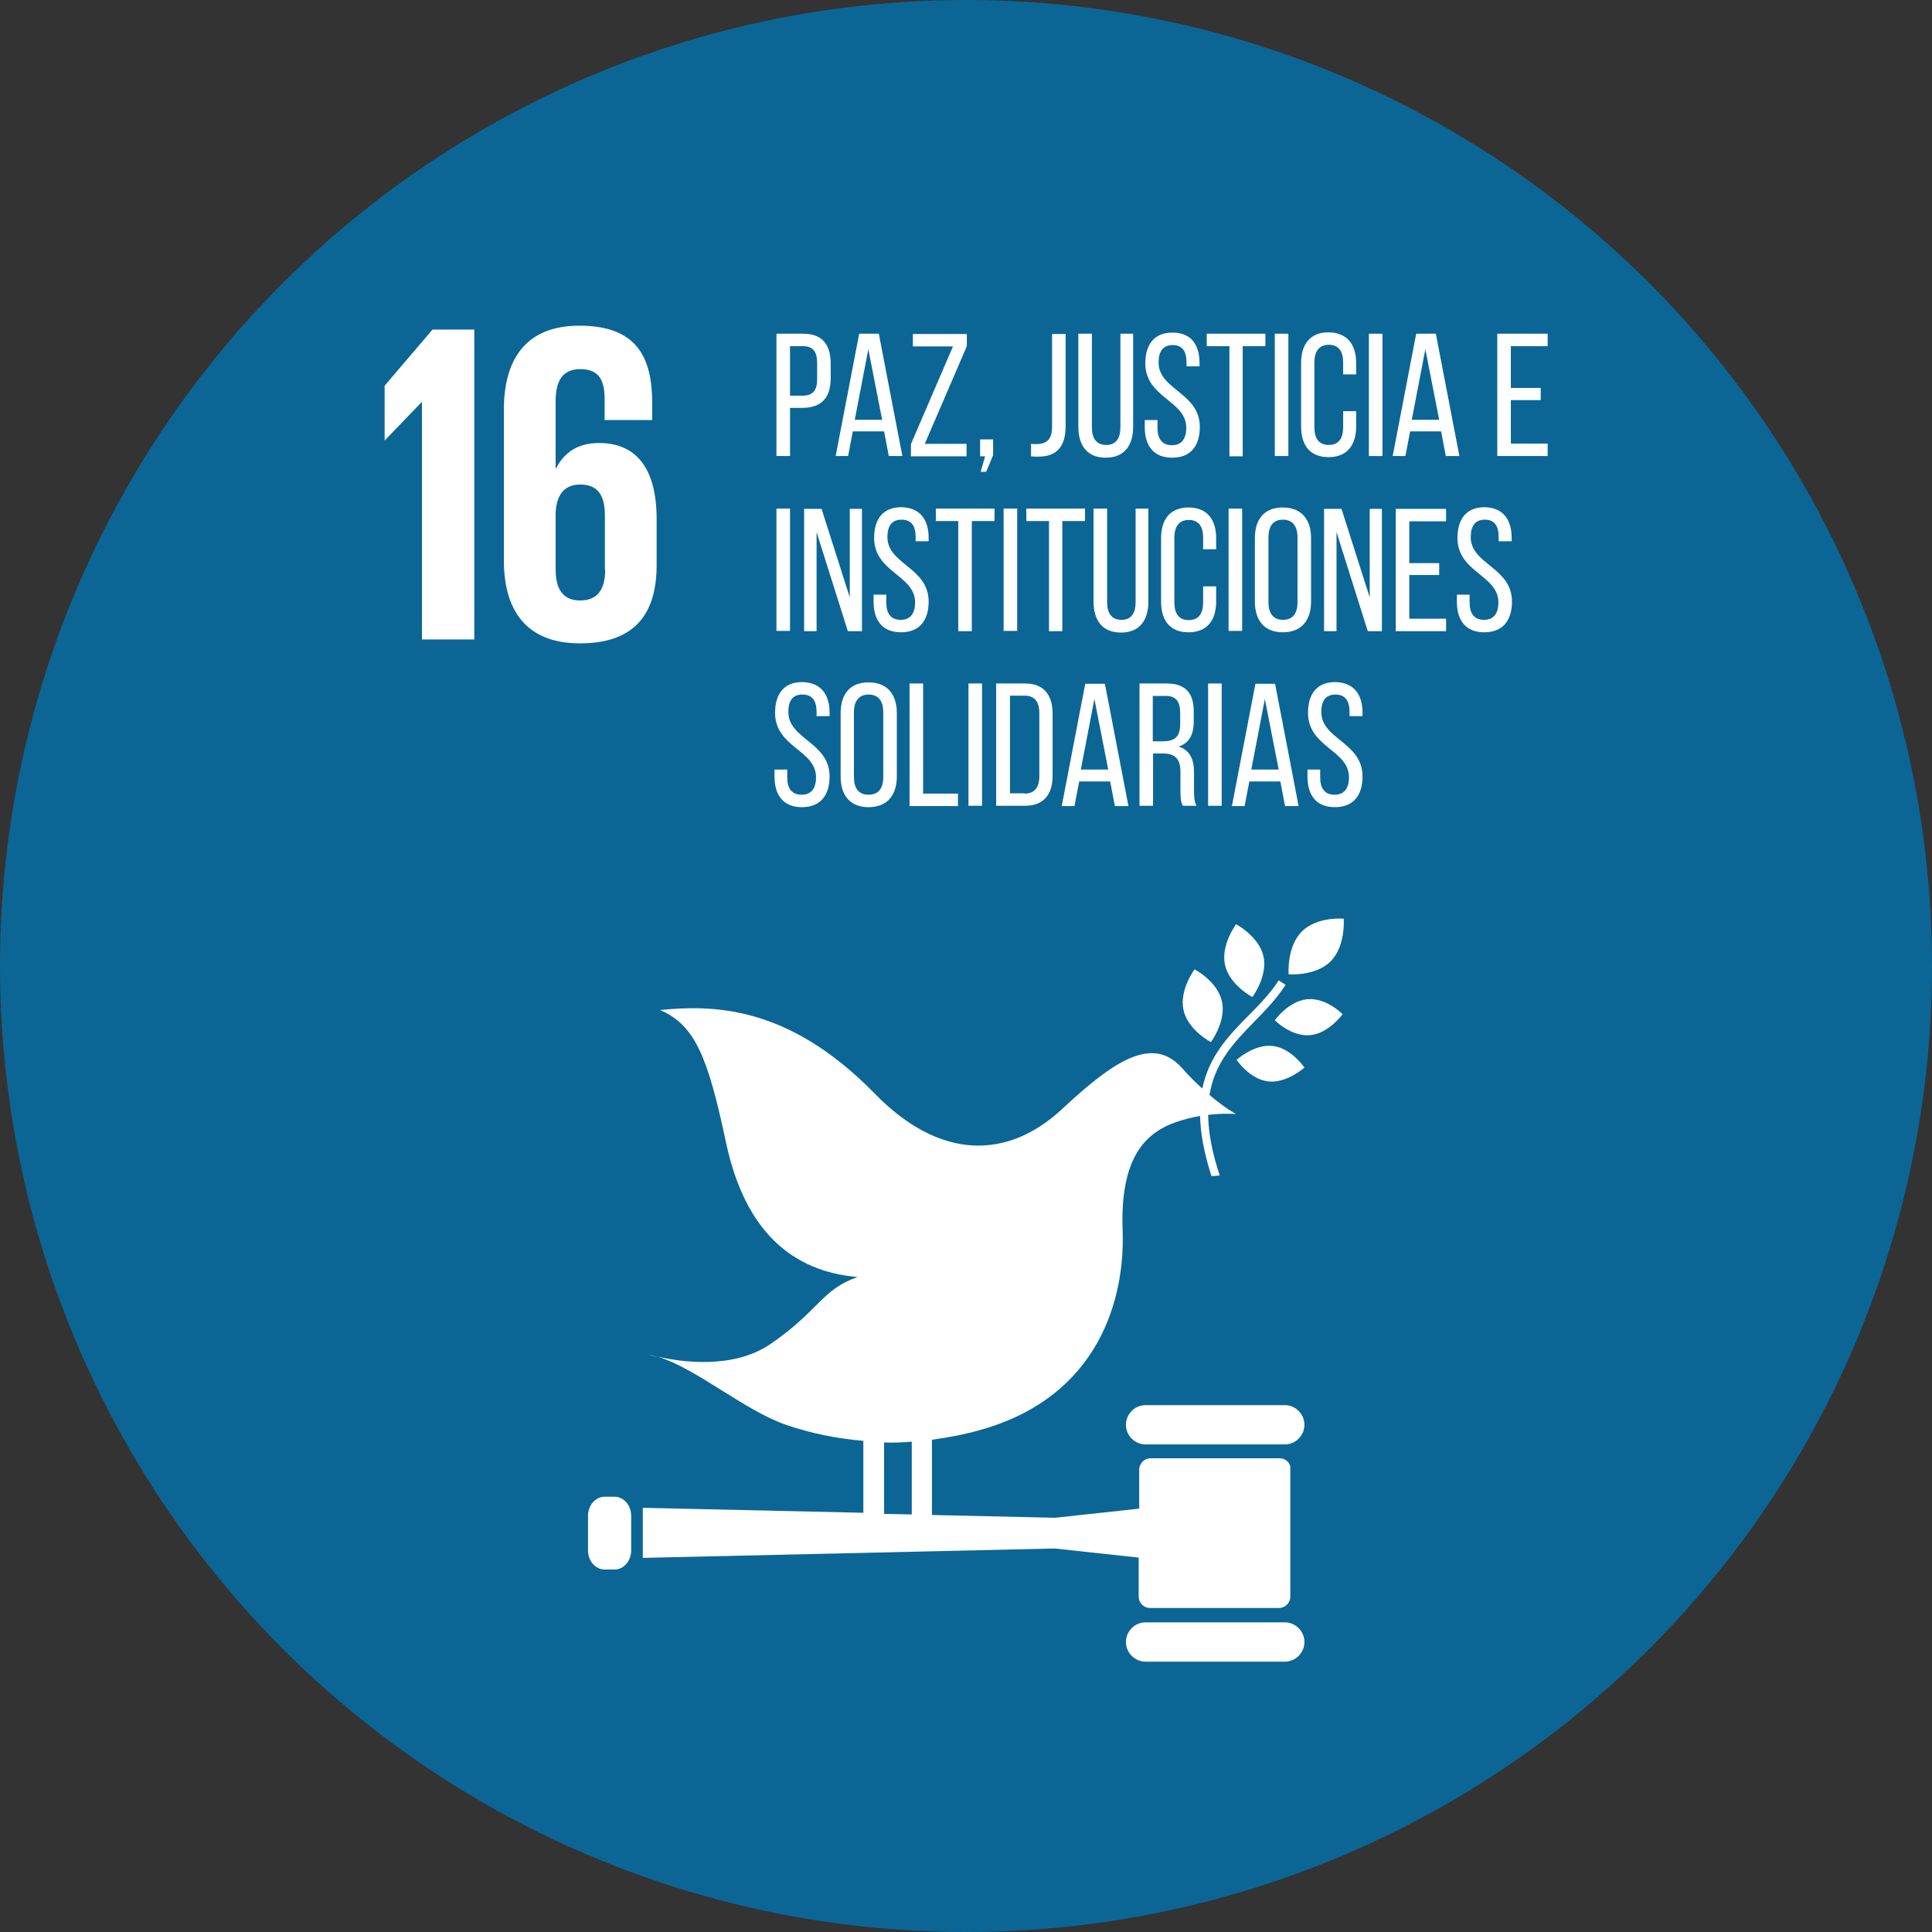 <?xml version="1.0" encoding="utf-8"?>
<!-- Generator: Adobe Illustrator 24.0.2, SVG Export Plug-In . SVG Version: 6.00 Build 0)  -->
<svg version="1.1" id="Capa_1" xmlns="http://www.w3.org/2000/svg" xmlns:xlink="http://www.w3.org/1999/xlink" x="0px" y="0px"
	 viewBox="0 0 69.82 69.82" style="enable-background:new 0 0 69.82 69.82;" xml:space="preserve">
<rect x="0" y="0" width="69.82" height="69.82" fill="#333333" stroke="none"/>
<style type="text/css">
	.st0{fill:#D3A13C;}
	.st1{fill:#4D9748;}
	.st2{fill:#D32E3C;}
	.st3{fill:#E0432F;}
	.st4{fill:#2DAFD2;}
	.st5{fill:#B8252F;}
	.st6{fill:#9A2142;}
	.st7{fill:#E46831;}
	.st8{fill:#EEBB27;}
	.st9{fill:#EE9830;}
	.st10{fill:#B6872F;}
	.st11{fill:#CE2364;}
	.st12{fill:#268BC3;}
	.st13{fill:#5DAE49;}
	.st14{fill:#427D44;}
	.st15{fill:#1C4769;}
	.st16{fill:#0B6695;}
	.st17{fill:#FFFFFF;}
	.st18{fill-rule:evenodd;clip-rule:evenodd;fill:#00A0DB;}
	.st19{fill-rule:evenodd;clip-rule:evenodd;fill:#0782BE;}
	.st20{fill-rule:evenodd;clip-rule:evenodd;fill:#FFFFFF;}
	.st21{fill-rule:evenodd;clip-rule:evenodd;fill:#E86537;}
	.st22{fill-rule:evenodd;clip-rule:evenodd;fill:#034569;}
	.st23{fill-rule:evenodd;clip-rule:evenodd;fill:#DE2A66;}
	.st24{fill-rule:evenodd;clip-rule:evenodd;fill:#057C40;}
	.st25{fill-rule:evenodd;clip-rule:evenodd;fill:#CF9521;}
	.st26{fill-rule:evenodd;clip-rule:evenodd;fill:#B31D42;}
	.st27{fill-rule:evenodd;clip-rule:evenodd;fill:#D9272E;}
	.st28{fill-rule:evenodd;clip-rule:evenodd;fill:#E34538;}
	.st29{fill-rule:evenodd;clip-rule:evenodd;fill:#EF9431;}
	.st30{fill-rule:evenodd;clip-rule:evenodd;fill:#ECB129;}
	.st31{fill-rule:evenodd;clip-rule:evenodd;fill:#F7BC13;}
	.st32{fill-rule:evenodd;clip-rule:evenodd;fill:#19A240;}
	.st33{fill-rule:evenodd;clip-rule:evenodd;fill:#02983B;}
	.st34{fill-rule:evenodd;clip-rule:evenodd;fill:#E13244;}
	.st35{fill-rule:evenodd;clip-rule:evenodd;fill:#066698;}
	.st36{fill-rule:evenodd;clip-rule:evenodd;fill:#008CC4;}
	.st37{fill-rule:evenodd;clip-rule:evenodd;fill:#00A3C6;}
	.st38{fill-rule:evenodd;clip-rule:evenodd;fill:#067FC2;stroke:#067FC2;stroke-width:0.25;stroke-miterlimit:22.926;}
	.st39{fill:none;stroke:#067FC2;stroke-width:0.25;stroke-miterlimit:22.926;}
	.st40{fill:none;stroke:#119AD7;stroke-width:0.25;stroke-miterlimit:22.926;}
	.st41{fill-rule:evenodd;clip-rule:evenodd;fill:#067FC2;}
</style>
<circle class="st16" cx="34.91" cy="34.91" r="34.91"/>
<polygon class="st17" points="13.9,13.94 13.9,15.91 13.91,15.91 15.24,14.53 15.25,14.53 15.25,23.11 17.14,23.11 17.14,11.91 
	15.63,11.91 "/>
<path class="st17" d="M23.73,20.42v-1.65c0-1.84-0.73-2.76-2.08-2.76c-0.79,0-1.27,0.36-1.55,0.91h-0.02V14.5
	c0-0.68,0.21-1.16,0.89-1.16c0.68,0,0.88,0.4,0.88,1.09v0.75h1.72v-0.6c0-1.65-0.54-2.81-2.63-2.81c-1.98,0-2.73,1.27-2.73,3.03
	v5.46c0,1.74,0.76,2.99,2.75,2.99C22.96,23.25,23.73,22.16,23.73,20.42 M21.87,20.58c0,0.71-0.26,1.12-0.91,1.12
	c-0.63,0-0.88-0.43-0.88-1.12v-2.05c0.03-0.63,0.3-1.02,0.89-1.02c0.64,0,0.89,0.4,0.89,1.12V20.58z"/>
<g>
	<path class="st17" d="M29.03,12.06c0.7,0,0.99,0.41,0.99,1.08v0.53c0,0.7-0.33,1.07-1.03,1.07h-0.44v1.74h-0.49v-4.42H29.03z
		 M28.99,14.3c0.37,0,0.54-0.17,0.54-0.59v-0.59c0-0.4-0.14-0.61-0.51-0.61h-0.47v1.79H28.99z"/>
	<path class="st17" d="M30.82,15.59l-0.17,0.89H30.2l0.85-4.42h0.71l0.85,4.42h-0.49l-0.17-0.89H30.82z M30.89,15.17h0.99l-0.5-2.55
		L30.89,15.17z"/>
	<path class="st17" d="M34.93,16.49h-2.01v-0.44l1.52-3.53h-1.45v-0.45h1.95v0.44l-1.52,3.53h1.51V16.49z"/>
	<path class="st17" d="M35.6,16.49h-0.18v-0.61h0.47v0.57l-0.25,0.6h-0.2L35.6,16.49z"/>
	<path class="st17" d="M37.25,16.04c0.08,0.01,0.17,0.01,0.25,0.01c0.32-0.02,0.52-0.17,0.52-0.62v-3.36h0.49v3.33
		c0,0.83-0.41,1.09-0.94,1.1c-0.11,0-0.2,0.01-0.31-0.01V16.04z"/>
	<path class="st17" d="M39.46,15.44c0,0.4,0.16,0.64,0.52,0.64c0.35,0,0.51-0.24,0.51-0.64v-3.38h0.46v3.36
		c0,0.67-0.31,1.12-0.99,1.12c-0.68,0-0.99-0.45-0.99-1.12v-3.36h0.49V15.44z"/>
	<path class="st17" d="M43.35,13.12v0.12h-0.47V13.1c0-0.4-0.15-0.63-0.5-0.63c-0.35,0-0.51,0.23-0.51,0.63
		c0,0.99,1.49,1.09,1.49,2.33c0,0.67-0.32,1.11-1,1.11c-0.68,0-0.99-0.44-0.99-1.11v-0.25h0.46v0.28c0,0.4,0.17,0.63,0.52,0.63
		c0.35,0,0.52-0.23,0.52-0.63c0-0.99-1.48-1.08-1.48-2.33c0-0.68,0.32-1.11,0.98-1.11C43.04,12.02,43.35,12.45,43.35,13.12z"/>
	<path class="st17" d="M44.43,16.49v-3.98h-0.82v-0.45h2.12v0.45h-0.82v3.98H44.43z"/>
	<path class="st17" d="M46.56,12.06v4.42h-0.49v-4.42H46.56z"/>
	<path class="st17" d="M49.01,13.13v0.4h-0.47V13.1c0-0.4-0.16-0.64-0.52-0.64c-0.35,0-0.52,0.24-0.52,0.64v2.34
		c0,0.4,0.16,0.64,0.52,0.64c0.36,0,0.52-0.24,0.52-0.64v-0.58h0.47v0.55c0,0.67-0.32,1.11-1,1.11c-0.68,0-0.99-0.44-0.99-1.11
		v-2.29c0-0.67,0.32-1.11,0.99-1.11C48.7,12.02,49.01,12.46,49.01,13.13z"/>
	<path class="st17" d="M49.96,12.06v4.42h-0.49v-4.42H49.96z"/>
	<path class="st17" d="M50.96,15.59l-0.17,0.89h-0.46l0.85-4.42h0.71l0.85,4.42h-0.49l-0.17-0.89H50.96z M51.02,15.17h0.99
		l-0.5-2.55L51.02,15.17z"/>
	<path class="st17" d="M55.68,14.02v0.44H54.6v1.57h1.33v0.45h-1.82v-4.42h1.82v0.45H54.6v1.51H55.68z"/>
	<path class="st17" d="M28.55,18.38v4.42h-0.49v-4.42H28.55z"/>
	<path class="st17" d="M29.5,22.81h-0.44v-4.42h0.63l1.02,3.2v-3.2h0.44v4.42h-0.51l-1.13-3.58V22.81z"/>
	<path class="st17" d="M33.56,19.44v0.12h-0.47v-0.15c0-0.4-0.15-0.63-0.51-0.63c-0.35,0-0.51,0.23-0.51,0.63
		c0,0.99,1.49,1.09,1.49,2.33c0,0.67-0.32,1.11-1,1.11c-0.68,0-0.99-0.44-0.99-1.11v-0.25h0.46v0.28c0,0.4,0.16,0.63,0.52,0.63
		c0.35,0,0.52-0.23,0.52-0.63c0-0.99-1.48-1.08-1.48-2.33c0-0.68,0.32-1.11,0.98-1.11C33.24,18.34,33.56,18.77,33.56,19.44z"/>
	<path class="st17" d="M34.63,22.81v-3.98h-0.81v-0.45h2.12v0.45h-0.82v3.98H34.63z"/>
	<path class="st17" d="M36.76,18.38v4.42h-0.49v-4.42H36.76z"/>
	<path class="st17" d="M37.91,22.81v-3.98h-0.82v-0.45h2.12v0.45h-0.82v3.98H37.91z"/>
	<path class="st17" d="M40.01,21.76c0,0.4,0.16,0.64,0.52,0.64c0.35,0,0.51-0.24,0.51-0.64v-3.38h0.46v3.36
		c0,0.67-0.31,1.12-0.99,1.12c-0.68,0-0.99-0.45-0.99-1.12v-3.36h0.49V21.76z"/>
	<path class="st17" d="M43.95,19.45v0.4h-0.47v-0.42c0-0.4-0.16-0.64-0.52-0.64c-0.35,0-0.52,0.24-0.52,0.64v2.34
		c0,0.4,0.16,0.64,0.52,0.64c0.36,0,0.52-0.24,0.52-0.64v-0.58h0.47v0.55c0,0.67-0.32,1.11-1,1.11c-0.68,0-0.99-0.44-0.99-1.11
		v-2.29c0-0.67,0.32-1.11,0.99-1.11C43.63,18.34,43.95,18.78,43.95,19.45z"/>
	<path class="st17" d="M44.89,18.38v4.42h-0.49v-4.42H44.89z"/>
	<path class="st17" d="M45.35,19.45c0-0.68,0.33-1.11,1.01-1.11c0.68,0,1.02,0.44,1.02,1.11v2.29c0,0.67-0.34,1.11-1.02,1.11
		c-0.68,0-1.01-0.44-1.01-1.11V19.45z M45.84,21.76c0,0.4,0.17,0.64,0.52,0.64c0.36,0,0.53-0.23,0.53-0.64v-2.34
		c0-0.4-0.17-0.64-0.53-0.64c-0.35,0-0.52,0.24-0.52,0.64V21.76z"/>
	<path class="st17" d="M48.29,22.81h-0.44v-4.42h0.63l1.02,3.2v-3.2h0.44v4.42h-0.51l-1.13-3.58V22.81z"/>
	<path class="st17" d="M52.01,20.34v0.44h-1.08v1.58h1.33v0.45h-1.82v-4.42h1.82v0.45h-1.33v1.51H52.01z"/>
	<path class="st17" d="M54.63,19.44v0.12h-0.47v-0.15c0-0.4-0.15-0.63-0.5-0.63c-0.35,0-0.51,0.23-0.51,0.63
		c0,0.99,1.49,1.09,1.49,2.33c0,0.67-0.32,1.11-1,1.11c-0.68,0-0.99-0.44-0.99-1.11v-0.25h0.46v0.28c0,0.4,0.16,0.63,0.52,0.63
		c0.35,0,0.52-0.23,0.52-0.63c0-0.99-1.48-1.08-1.48-2.33c0-0.68,0.32-1.11,0.98-1.11C54.31,18.34,54.63,18.77,54.63,19.44z"/>
	<path class="st17" d="M29.98,25.76v0.12h-0.47v-0.15c0-0.4-0.15-0.63-0.51-0.63s-0.51,0.23-0.51,0.63c0,0.99,1.49,1.09,1.49,2.33
		c0,0.67-0.32,1.11-1,1.11c-0.68,0-0.99-0.44-0.99-1.11v-0.25h0.46v0.28c0,0.4,0.16,0.63,0.52,0.63c0.35,0,0.52-0.23,0.52-0.63
		c0-0.99-1.48-1.08-1.48-2.33c0-0.68,0.32-1.11,0.98-1.11C29.66,24.66,29.98,25.09,29.98,25.76z"/>
	<path class="st17" d="M30.38,25.77c0-0.68,0.33-1.11,1.01-1.11c0.68,0,1.02,0.44,1.02,1.11v2.29c0,0.67-0.34,1.11-1.02,1.11
		c-0.68,0-1.01-0.44-1.01-1.11V25.77z M30.86,28.08c0,0.41,0.17,0.64,0.53,0.64c0.36,0,0.53-0.23,0.53-0.64v-2.34
		c0-0.4-0.17-0.64-0.53-0.64c-0.35,0-0.53,0.24-0.53,0.64V28.08z"/>
	<path class="st17" d="M32.87,29.13V24.7h0.49v3.98h1.26v0.45H32.87z"/>
	<path class="st17" d="M35.49,24.7v4.42H35V24.7H35.49z"/>
	<path class="st17" d="M37.04,24.7c0.69,0,1,0.42,1,1.1v2.23c0,0.68-0.32,1.09-1,1.09H36V24.7H37.04z M37.03,28.68
		c0.35,0,0.53-0.22,0.53-0.63v-2.28c0-0.41-0.17-0.63-0.53-0.63h-0.53v3.53H37.03z"/>
	<path class="st17" d="M39,28.24l-0.17,0.89h-0.46l0.85-4.42h0.71l0.85,4.42h-0.49l-0.17-0.89H39z M39.06,27.81h0.99l-0.5-2.55
		L39.06,27.81z"/>
	<path class="st17" d="M42.15,24.7c0.7,0,0.99,0.35,0.99,1.01v0.36c0,0.49-0.17,0.79-0.55,0.91c0.4,0.12,0.56,0.45,0.56,0.92v0.69
		c0,0.2,0.01,0.38,0.09,0.53h-0.5c-0.06-0.13-0.08-0.24-0.08-0.54v-0.69c0-0.5-0.23-0.66-0.64-0.66h-0.35v1.89h-0.49V24.7H42.15z
		 M42.02,26.79c0.39,0,0.63-0.13,0.63-0.61v-0.42c0-0.4-0.15-0.61-0.51-0.61h-0.48v1.64H42.02z"/>
	<path class="st17" d="M44.15,24.7v4.42h-0.49V24.7H44.15z"/>
	<path class="st17" d="M45.15,28.24l-0.17,0.89h-0.46l0.85-4.42h0.71l0.85,4.42h-0.49l-0.17-0.89H45.15z M45.22,27.81h0.99
		l-0.5-2.55L45.22,27.81z"/>
	<path class="st17" d="M49.24,25.76v0.12h-0.47v-0.15c0-0.4-0.15-0.63-0.51-0.63c-0.35,0-0.51,0.23-0.51,0.63
		c0,0.99,1.49,1.09,1.49,2.33c0,0.67-0.32,1.11-1,1.11c-0.68,0-0.99-0.44-0.99-1.11v-0.25h0.46v0.28c0,0.4,0.16,0.63,0.52,0.63
		c0.35,0,0.52-0.23,0.52-0.63c0-0.99-1.48-1.08-1.48-2.33c0-0.68,0.32-1.11,0.98-1.11C48.92,24.66,49.24,25.09,49.24,25.76z"/>
</g>
<g>
	<path class="st17" d="M44.67,33.4c0,0-0.56,0.75-0.4,1.47c0.16,0.73,0.99,1.16,0.99,1.16s0.56-0.75,0.4-1.47
		C45.5,33.84,44.67,33.4,44.67,33.4"/>
	<path class="st17" d="M43.76,37.66c0,0,0.56-0.75,0.4-1.47c-0.16-0.73-0.99-1.16-0.99-1.16s-0.56,0.75-0.4,1.47
		C42.93,37.23,43.76,37.66,43.76,37.66"/>
	<path class="st17" d="M46.07,36.87c0,0,0.59,0.6,1.27,0.54c0.68-0.06,1.18-0.76,1.18-0.76s-0.59-0.6-1.27-0.54
		C46.57,36.17,46.07,36.87,46.07,36.87"/>
	<path class="st17" d="M47.04,33.67c-0.55,0.56-0.47,1.54-0.47,1.54s0.97,0.08,1.52-0.47c0.55-0.56,0.47-1.54,0.47-1.54
		S47.59,33.11,47.04,33.67"/>
	<path class="st17" d="M45.83,39.08c0.67,0.08,1.31-0.5,1.31-0.5S46.67,37.88,46,37.8c-0.67-0.08-1.31,0.5-1.31,0.5
		S45.15,39,45.83,39.08"/>
	<path class="st17" d="M46.43,50.78h-5.03c-0.39,0-0.71,0.32-0.71,0.71c0,0.39,0.32,0.71,0.71,0.71h5.03c0.39,0,0.71-0.32,0.71-0.71
		C47.14,51.1,46.82,50.78,46.43,50.78"/>
	<g>
		<path class="st17" d="M46.43,58.63h-5.03c-0.39,0-0.71,0.32-0.71,0.71c0,0.39,0.32,0.71,0.71,0.71h5.03
			c0.39,0,0.71-0.32,0.71-0.71C47.14,58.95,46.82,58.63,46.43,58.63"/>
	</g>
	<path class="st17" d="M23.79,49.05c-0.12-0.04-0.24-0.07-0.35-0.09C23.44,48.96,23.57,49,23.79,49.05"/>
	<path class="st17" d="M46.24,52.7h-4.66c-0.22,0-0.41,0.18-0.41,0.41v1.41l-3.04,0.33l-4.45-0.1v-2.72
		c0.59-0.08,1.18-0.19,1.77-0.36c4.28-1.21,5.21-4.75,5.12-7.2c-0.09-2.49,0.71-3.46,1.85-3.89c0.33-0.12,0.65-0.2,0.95-0.25
		c0.01,0.61,0.14,1.33,0.41,2.17c0.1,0,0.2-0.01,0.3-0.02c-0.29-0.87-0.41-1.58-0.42-2.19c0.59-0.07,1.01-0.03,1.01-0.03
		s-0.4-0.21-0.96-0.69c0.19-1.18,0.9-1.91,1.62-2.65c0.4-0.41,0.81-0.83,1.13-1.33l-0.25-0.16c-0.31,0.48-0.71,0.89-1.1,1.28
		c-0.71,0.72-1.42,1.46-1.66,2.63c-0.23-0.21-0.48-0.45-0.73-0.74c-1.06-1.18-2.42-0.31-4.35,1.49c-1.94,1.8-4.38,1.87-6.76-0.57
		c-3.14-3.22-5.88-3.2-7.76-3.02c1.29,0.55,1.74,1.75,2.39,4.8c0.68,3.2,2.4,4.65,4.75,4.85c-1.31,0.46-1.37,1.2-3.13,2.41
		c-1.37,0.95-3.29,0.65-4.08,0.47c1.43,0.45,3.13,1.95,4.65,2.47c0.88,0.3,1.82,0.49,2.77,0.57v2.6l-7.97-0.18v1.81l14.88-0.34
		l3.04,0.33v1.41c0,0.22,0.18,0.41,0.41,0.41h4.66c0.22,0,0.41-0.18,0.41-0.41v-4.63C46.65,52.88,46.47,52.7,46.24,52.7
		 M31.95,52.13c0.33,0.01,0.66,0,1-0.03v2.63l-1-0.02V52.13z"/>
	<path class="st17" d="M22.81,56.03c0,0.38-0.27,0.69-0.6,0.69h-0.36c-0.33,0-0.6-0.31-0.6-0.69v-1.25c0-0.38,0.27-0.69,0.6-0.69
		h0.36c0.33,0,0.6,0.31,0.6,0.69V56.03z"/>
</g>
</svg>
